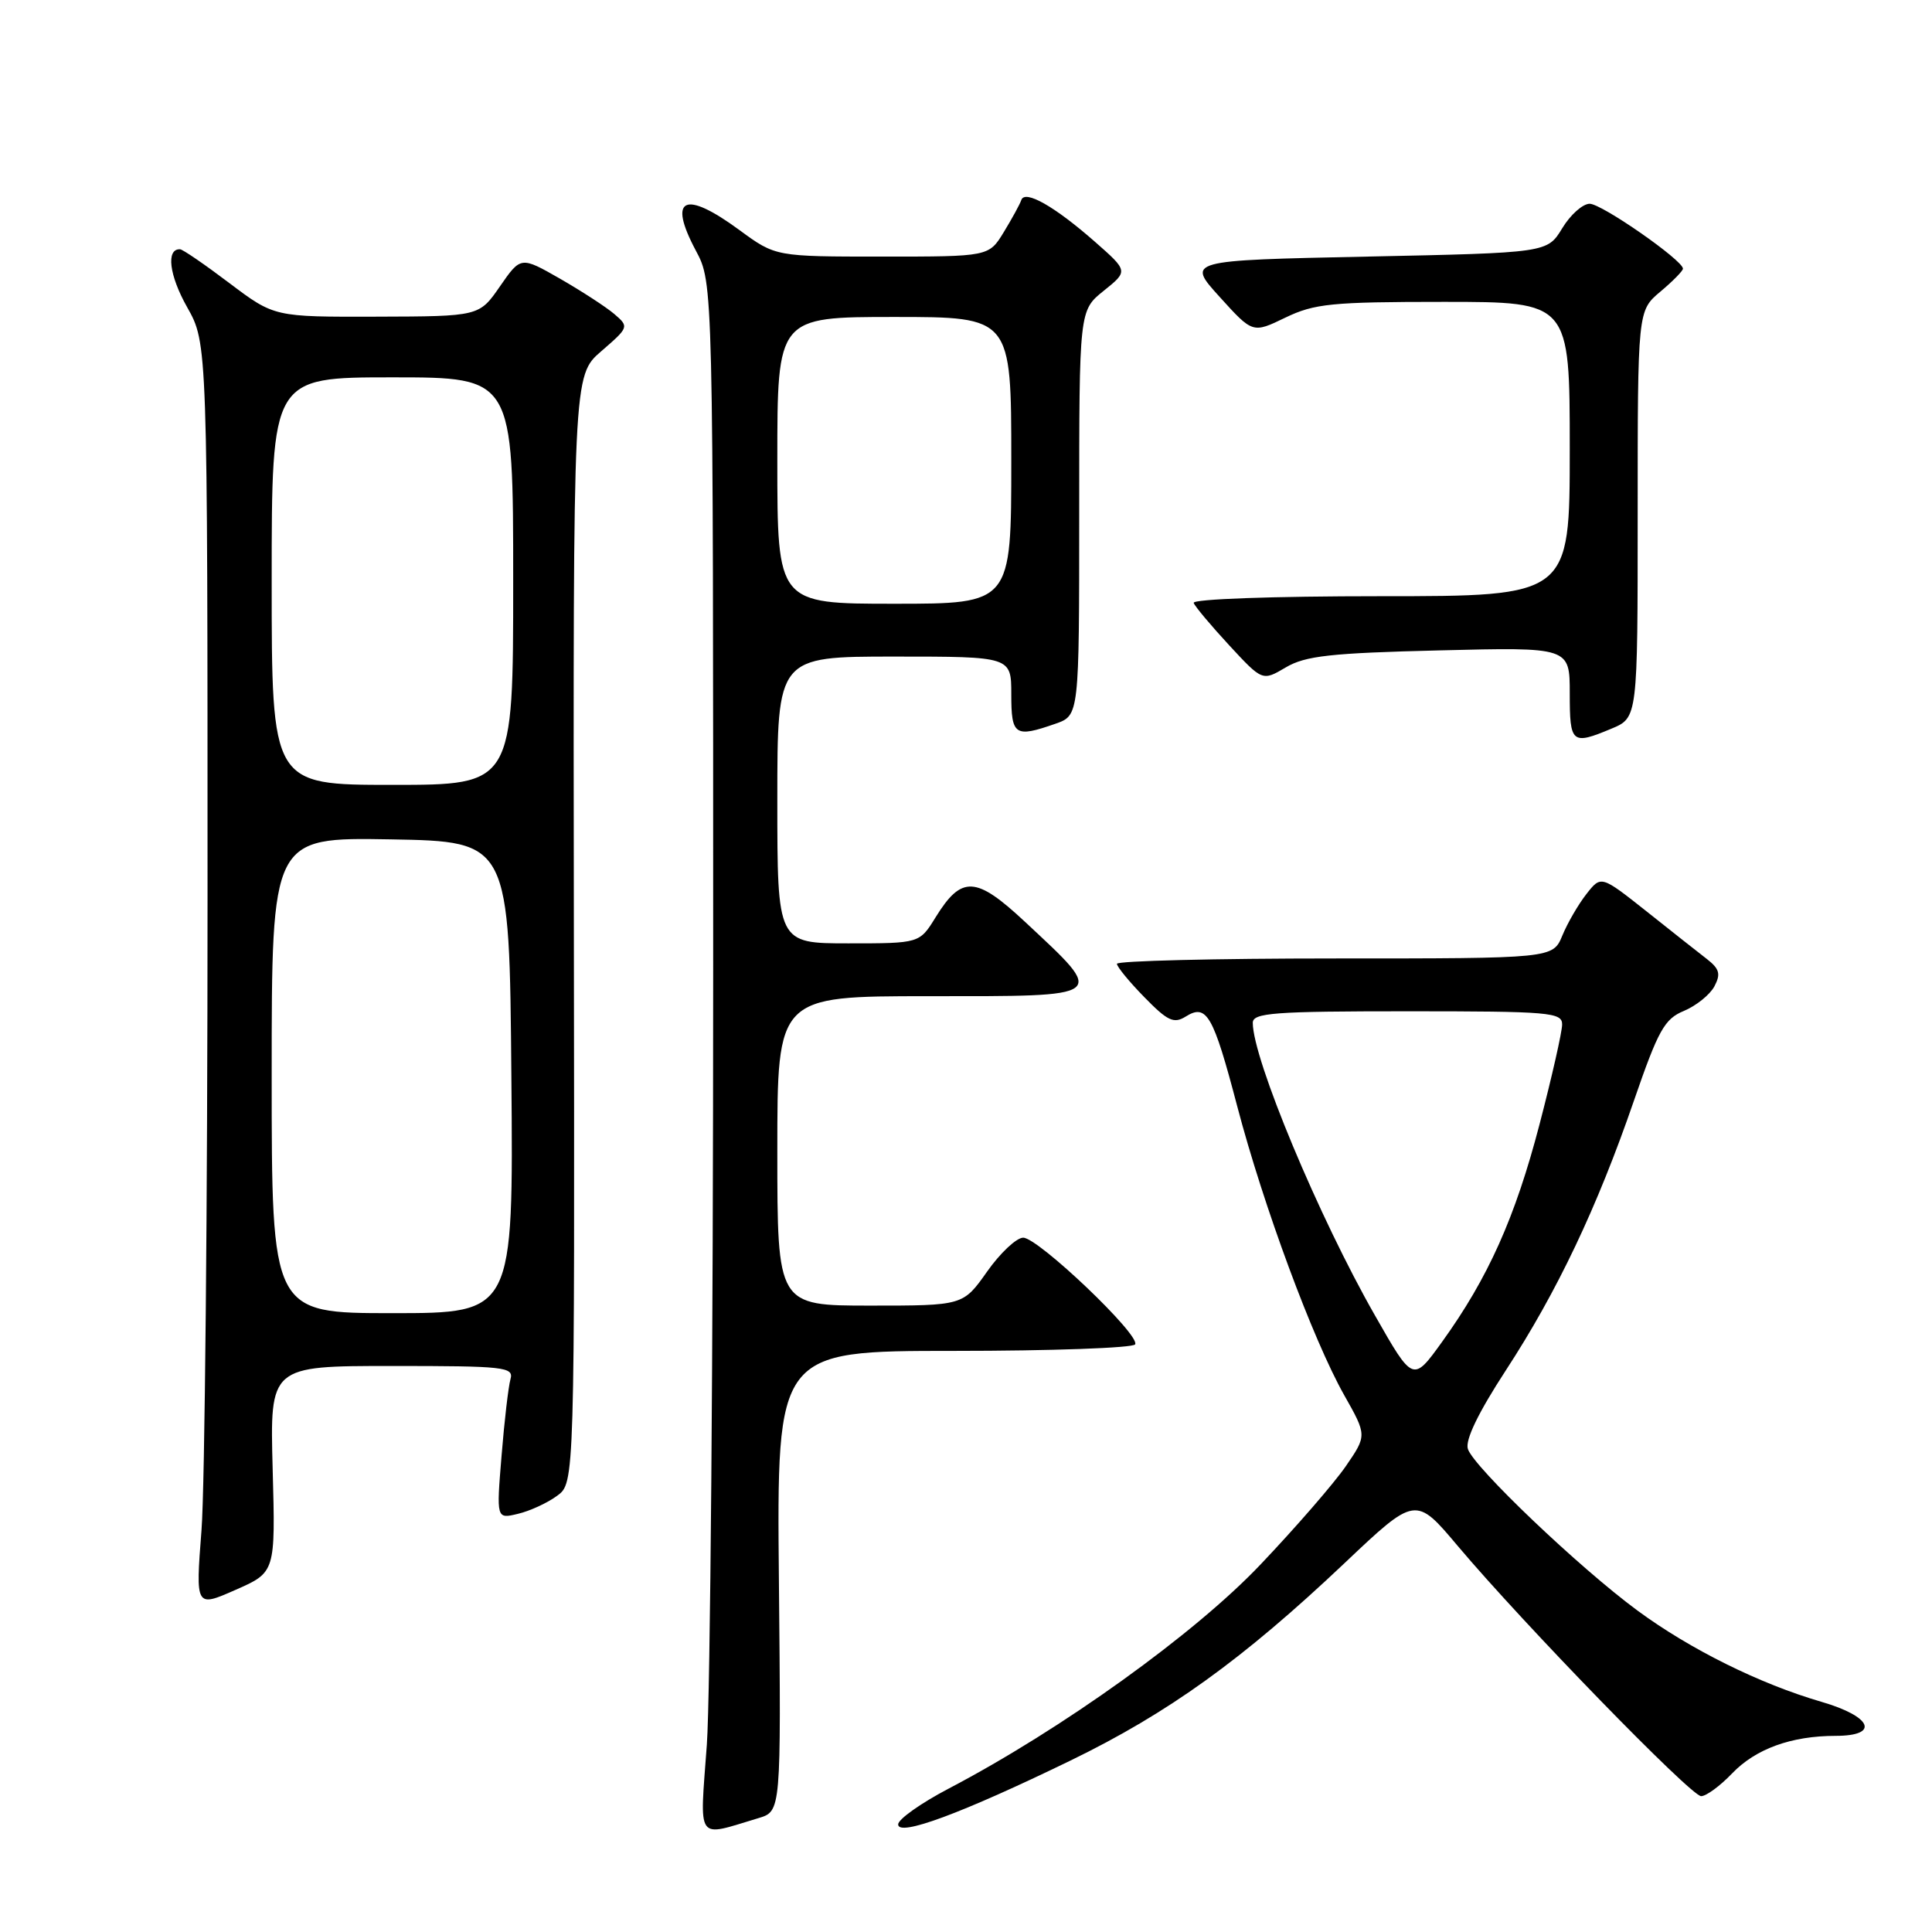 <?xml version="1.0" encoding="UTF-8" standalone="no"?>
<!DOCTYPE svg PUBLIC "-//W3C//DTD SVG 1.1//EN" "http://www.w3.org/Graphics/SVG/1.1/DTD/svg11.dtd" >
<svg xmlns="http://www.w3.org/2000/svg" xmlns:xlink="http://www.w3.org/1999/xlink" version="1.1" viewBox="0 0 256 256">
 <g >
 <path fill="currentColor"
d=" M 100.50 240.91 C 103.50 240.01 103.50 240.01 103.21 209.51 C 102.92 179.00 102.92 179.00 126.40 179.00 C 139.31 179.00 150.12 178.61 150.41 178.14 C 151.15 176.94 137.57 164.00 135.58 164.00 C 134.69 164.00 132.53 166.03 130.79 168.50 C 127.61 173.00 127.61 173.00 115.31 173.00 C 103.00 173.00 103.00 173.00 103.00 152.50 C 103.00 132.00 103.00 132.00 123.00 132.00 C 147.01 132.00 146.66 132.27 135.81 122.14 C 129.31 116.07 127.42 115.97 123.97 121.55 C 121.84 125.00 121.84 125.00 112.42 125.00 C 103.00 125.00 103.00 125.00 103.00 106.00 C 103.00 87.00 103.00 87.00 118.50 87.00 C 134.00 87.00 134.00 87.00 134.00 92.00 C 134.00 97.46 134.47 97.78 139.85 95.90 C 143.00 94.80 143.00 94.80 143.00 67.97 C 143.00 41.14 143.00 41.14 146.25 38.53 C 149.50 35.92 149.50 35.92 145.09 32.04 C 139.74 27.34 135.81 25.11 135.33 26.50 C 135.15 27.05 134.10 28.96 133.01 30.75 C 131.03 34.00 131.03 34.00 116.90 34.00 C 102.77 34.00 102.77 34.00 98.00 30.50 C 90.68 25.12 88.45 26.17 92.21 33.22 C 94.50 37.50 94.50 37.50 94.50 128.50 C 94.50 178.55 94.12 224.76 93.66 231.18 C 92.71 244.26 92.12 243.42 100.50 240.91 Z  M 141.83 233.29 C 154.82 226.98 164.66 219.89 178.12 207.16 C 187.57 198.21 187.57 198.21 193.17 204.86 C 201.96 215.28 224.06 238.00 225.41 238.00 C 226.08 238.00 227.92 236.65 229.51 234.99 C 232.63 231.73 237.36 230.01 243.25 230.01 C 249.12 230.00 248.05 227.45 241.35 225.50 C 233.20 223.13 223.96 218.55 216.99 213.42 C 209.30 207.76 195.25 194.38 194.50 191.99 C 194.12 190.82 195.88 187.18 199.53 181.58 C 206.35 171.12 211.63 160.00 216.51 145.83 C 219.73 136.50 220.55 135.01 223.13 133.95 C 224.75 133.27 226.56 131.82 227.16 130.71 C 228.03 129.07 227.85 128.39 226.19 127.09 C 225.06 126.22 221.44 123.36 218.15 120.74 C 212.15 115.99 212.15 115.99 210.22 118.45 C 209.15 119.81 207.71 122.29 207.02 123.96 C 205.76 127.00 205.76 127.00 176.88 127.00 C 161.00 127.00 148.00 127.32 148.00 127.71 C 148.00 128.10 149.63 130.09 151.63 132.13 C 154.71 135.29 155.54 135.68 157.11 134.70 C 159.89 132.96 160.75 134.45 163.94 146.59 C 167.41 159.80 173.98 177.53 178.10 184.84 C 181.13 190.20 181.13 190.20 178.32 194.29 C 176.77 196.54 171.68 202.41 167.01 207.32 C 158.31 216.49 140.70 229.14 125.70 237.00 C 122.02 238.93 119.01 241.06 119.01 241.74 C 119.00 243.41 127.38 240.31 141.83 233.29 Z  M 36.13 194.67 C 35.76 181.00 35.76 181.00 51.95 181.00 C 66.89 181.00 68.10 181.13 67.64 182.75 C 67.37 183.71 66.83 188.27 66.46 192.89 C 65.77 201.28 65.77 201.28 68.63 200.59 C 70.21 200.22 72.55 199.14 73.82 198.20 C 76.15 196.50 76.15 196.50 76.04 123.13 C 75.94 49.76 75.94 49.76 79.67 46.54 C 83.34 43.36 83.37 43.30 81.40 41.61 C 80.30 40.67 77.06 38.57 74.21 36.93 C 69.01 33.96 69.01 33.96 66.25 37.94 C 63.50 41.92 63.50 41.92 49.92 41.96 C 36.35 42.00 36.35 42.00 30.42 37.53 C 27.17 35.07 24.21 33.04 23.86 33.03 C 21.98 32.95 22.41 36.48 24.80 40.71 C 27.50 45.50 27.50 45.50 27.50 119.00 C 27.50 159.43 27.14 197.11 26.70 202.75 C 25.91 213.00 25.91 213.00 31.20 210.67 C 36.50 208.34 36.50 208.34 36.13 194.67 Z  M 213.53 96.55 C 217.00 95.10 217.00 95.10 217.00 68.14 C 217.00 41.18 217.00 41.18 220.00 38.65 C 221.65 37.27 223.00 35.89 223.00 35.60 C 223.00 34.49 212.24 27.00 210.64 27.00 C 209.72 27.00 208.08 28.46 207.00 30.25 C 205.02 33.50 205.02 33.50 181.12 34.00 C 157.22 34.50 157.22 34.50 161.61 39.34 C 165.99 44.18 165.99 44.18 170.31 42.09 C 174.17 40.23 176.43 40.00 191.32 40.00 C 208.00 40.00 208.00 40.00 208.00 59.50 C 208.00 79.00 208.00 79.00 182.92 79.00 C 168.66 79.00 157.98 79.38 158.17 79.89 C 158.35 80.38 160.48 82.91 162.89 85.52 C 167.28 90.26 167.28 90.26 170.38 88.43 C 172.97 86.90 176.33 86.53 190.74 86.18 C 208.00 85.75 208.00 85.75 208.00 91.87 C 208.00 98.53 208.26 98.75 213.53 96.55 Z  M 103.00 61.00 C 103.00 42.00 103.00 42.00 118.50 42.00 C 134.00 42.00 134.00 42.00 134.00 61.00 C 134.00 80.00 134.00 80.00 118.50 80.00 C 103.00 80.00 103.00 80.00 103.00 61.00 Z  M 182.20 174.32 C 174.77 161.32 166.00 140.31 166.00 135.53 C 166.00 134.21 168.76 134.00 186.50 134.00 C 205.36 134.00 207.00 134.14 206.99 135.75 C 206.99 136.71 205.64 142.68 203.99 149.00 C 200.77 161.33 197.19 169.33 191.07 177.82 C 187.23 183.15 187.23 183.15 182.20 174.32 Z  M 36.00 142.47 C 36.00 110.95 36.00 110.95 51.75 111.22 C 67.50 111.50 67.50 111.50 67.76 142.75 C 68.03 174.00 68.03 174.00 52.01 174.00 C 36.00 174.00 36.00 174.00 36.00 142.47 Z  M 36.00 77.00 C 36.00 50.00 36.00 50.00 52.00 50.00 C 68.00 50.00 68.00 50.00 68.00 77.00 C 68.00 104.00 68.00 104.00 52.00 104.00 C 36.00 104.00 36.00 104.00 36.00 77.00 Z "/>
</g>
</svg>